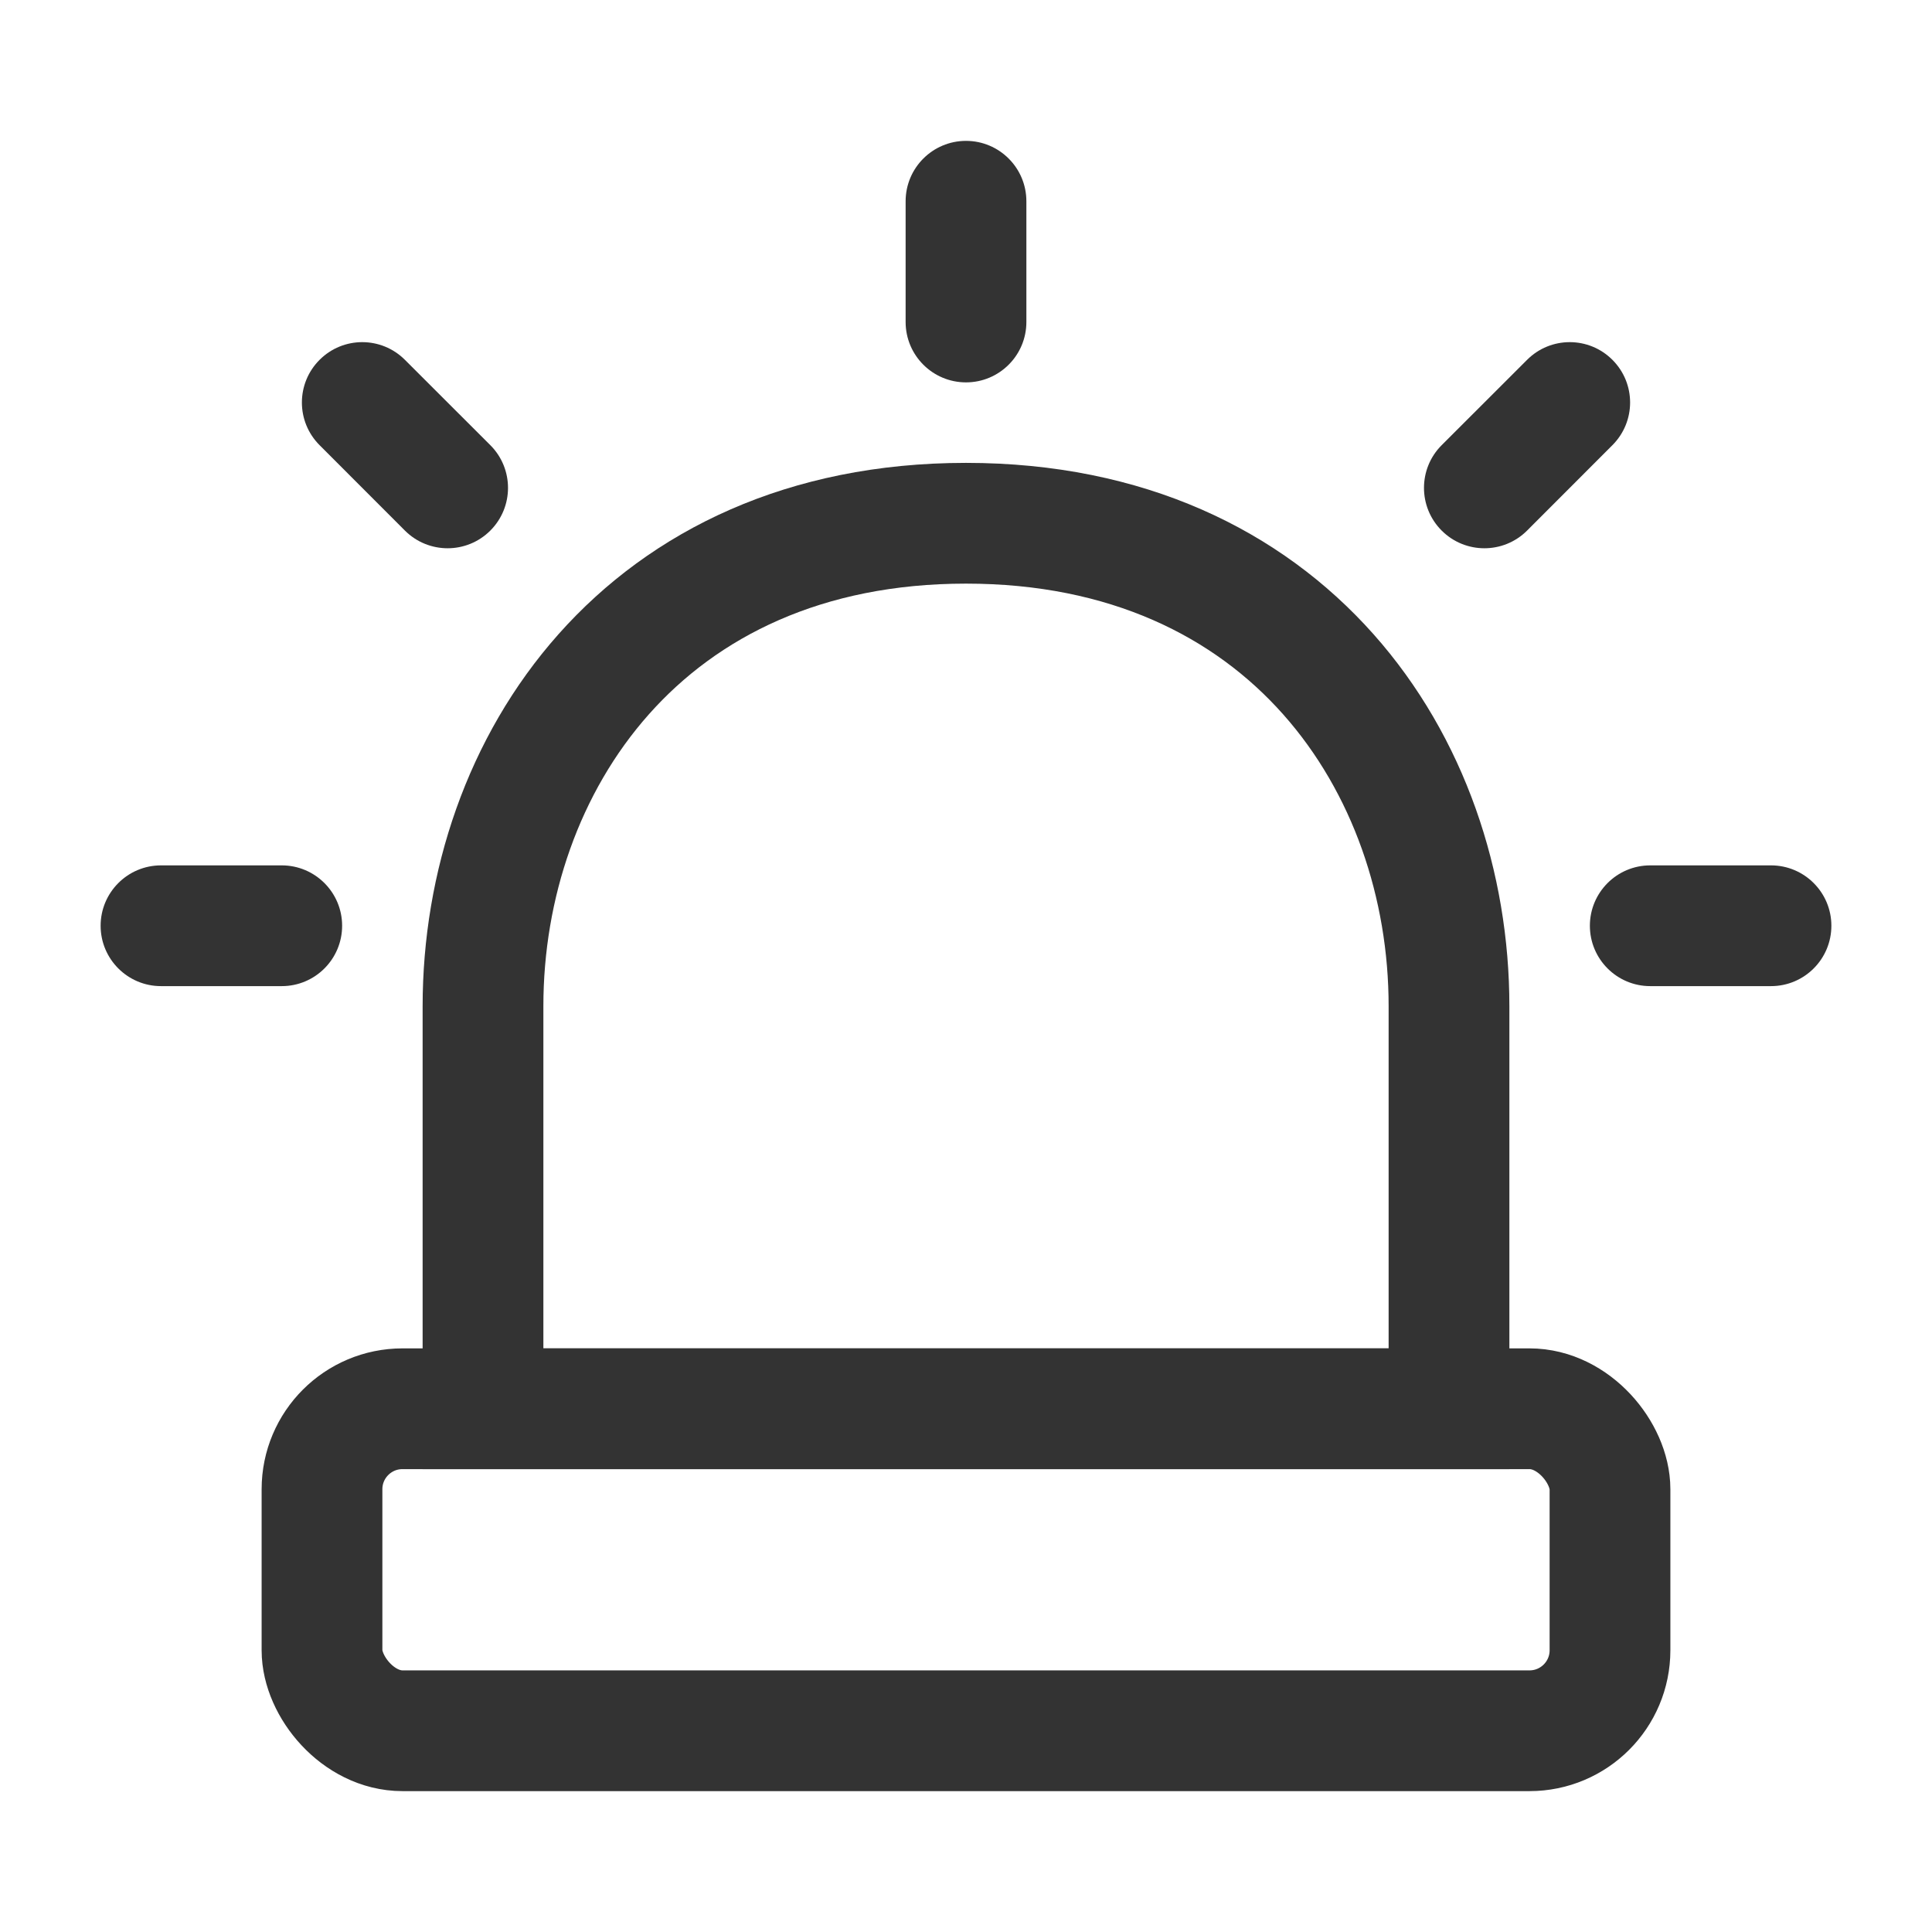 <svg width="24" height="24" viewBox="0 0 24 24" fill="none" xmlns="http://www.w3.org/2000/svg">
<path d="M6 17.5H5.25V18.25H6V17.5ZM18 17.5V18.25H18.75V17.5H18ZM6.75 17.5V12.5H5.25V17.5H6.75ZM6.75 12.5C6.75 11.16 7.198 9.844 8.061 8.873C8.911 7.916 10.204 7.25 12 7.25V5.75C9.796 5.75 8.089 6.584 6.939 7.877C5.802 9.156 5.25 10.84 5.25 12.5H6.75ZM12 7.25C13.796 7.25 15.089 7.916 15.939 8.873C16.802 9.844 17.25 11.16 17.25 12.5H18.75C18.75 10.84 18.198 9.156 17.061 7.877C15.911 6.584 14.204 5.75 12 5.75V7.25ZM17.25 12.5V17.5H18.75V12.5H17.25ZM18 16.75H6V18.25H18V16.75Z" fill="#333333"/>
<path d="M20.5 10.75C20.086 10.75 19.75 11.086 19.75 11.5C19.75 11.914 20.086 12.25 20.5 12.25V10.75ZM22 12.25C22.414 12.25 22.75 11.914 22.75 11.5C22.75 11.086 22.414 10.75 22 10.75V12.25ZM20.5 12.25H22V10.75H20.5V12.25Z" fill="#333333"/>
<path d="M2 10.75C1.586 10.75 1.25 11.086 1.25 11.5C1.25 11.914 1.586 12.25 2 12.25V10.75ZM3.5 12.25C3.914 12.25 4.25 11.914 4.25 11.5C4.25 11.086 3.914 10.75 3.5 10.75V12.25ZM2 12.25H3.5V10.75H2V12.25Z" fill="#333333"/>
<path d="M18.97 4.47C19.263 4.177 19.737 4.177 20.03 4.47C20.323 4.763 20.323 5.237 20.03 5.53L18.97 4.47ZM18.97 6.591C18.677 6.884 18.202 6.884 17.909 6.591C17.616 6.298 17.616 5.823 17.909 5.53L18.97 6.591ZM20.03 5.53L18.97 6.591L17.909 5.53L18.97 4.47L20.03 5.53Z" fill="#333333"/>
<path d="M5.03 4.47C4.737 4.177 4.263 4.177 3.97 4.47C3.677 4.763 3.677 5.237 3.97 5.53L5.03 4.47ZM5.03 6.591C5.323 6.884 5.798 6.884 6.091 6.591C6.384 6.298 6.384 5.823 6.091 5.53L5.03 6.591ZM3.97 5.53L5.03 6.591L6.091 5.53L5.03 4.47L3.97 5.53Z" fill="#333333"/>
<path d="M12.75 4C12.75 4.414 12.414 4.75 12 4.75C11.586 4.75 11.25 4.414 11.25 4H12.75ZM11.25 2.5C11.25 2.086 11.586 1.75 12 1.75C12.414 1.75 12.75 2.086 12.75 2.5H11.25ZM11.25 4V2.5H12.75V4H11.25Z" fill="#333333"/>
<rect x="4" y="17.5" width="16" height="4" rx="1" stroke="#333333" stroke-width="1.5"/>
</svg>
